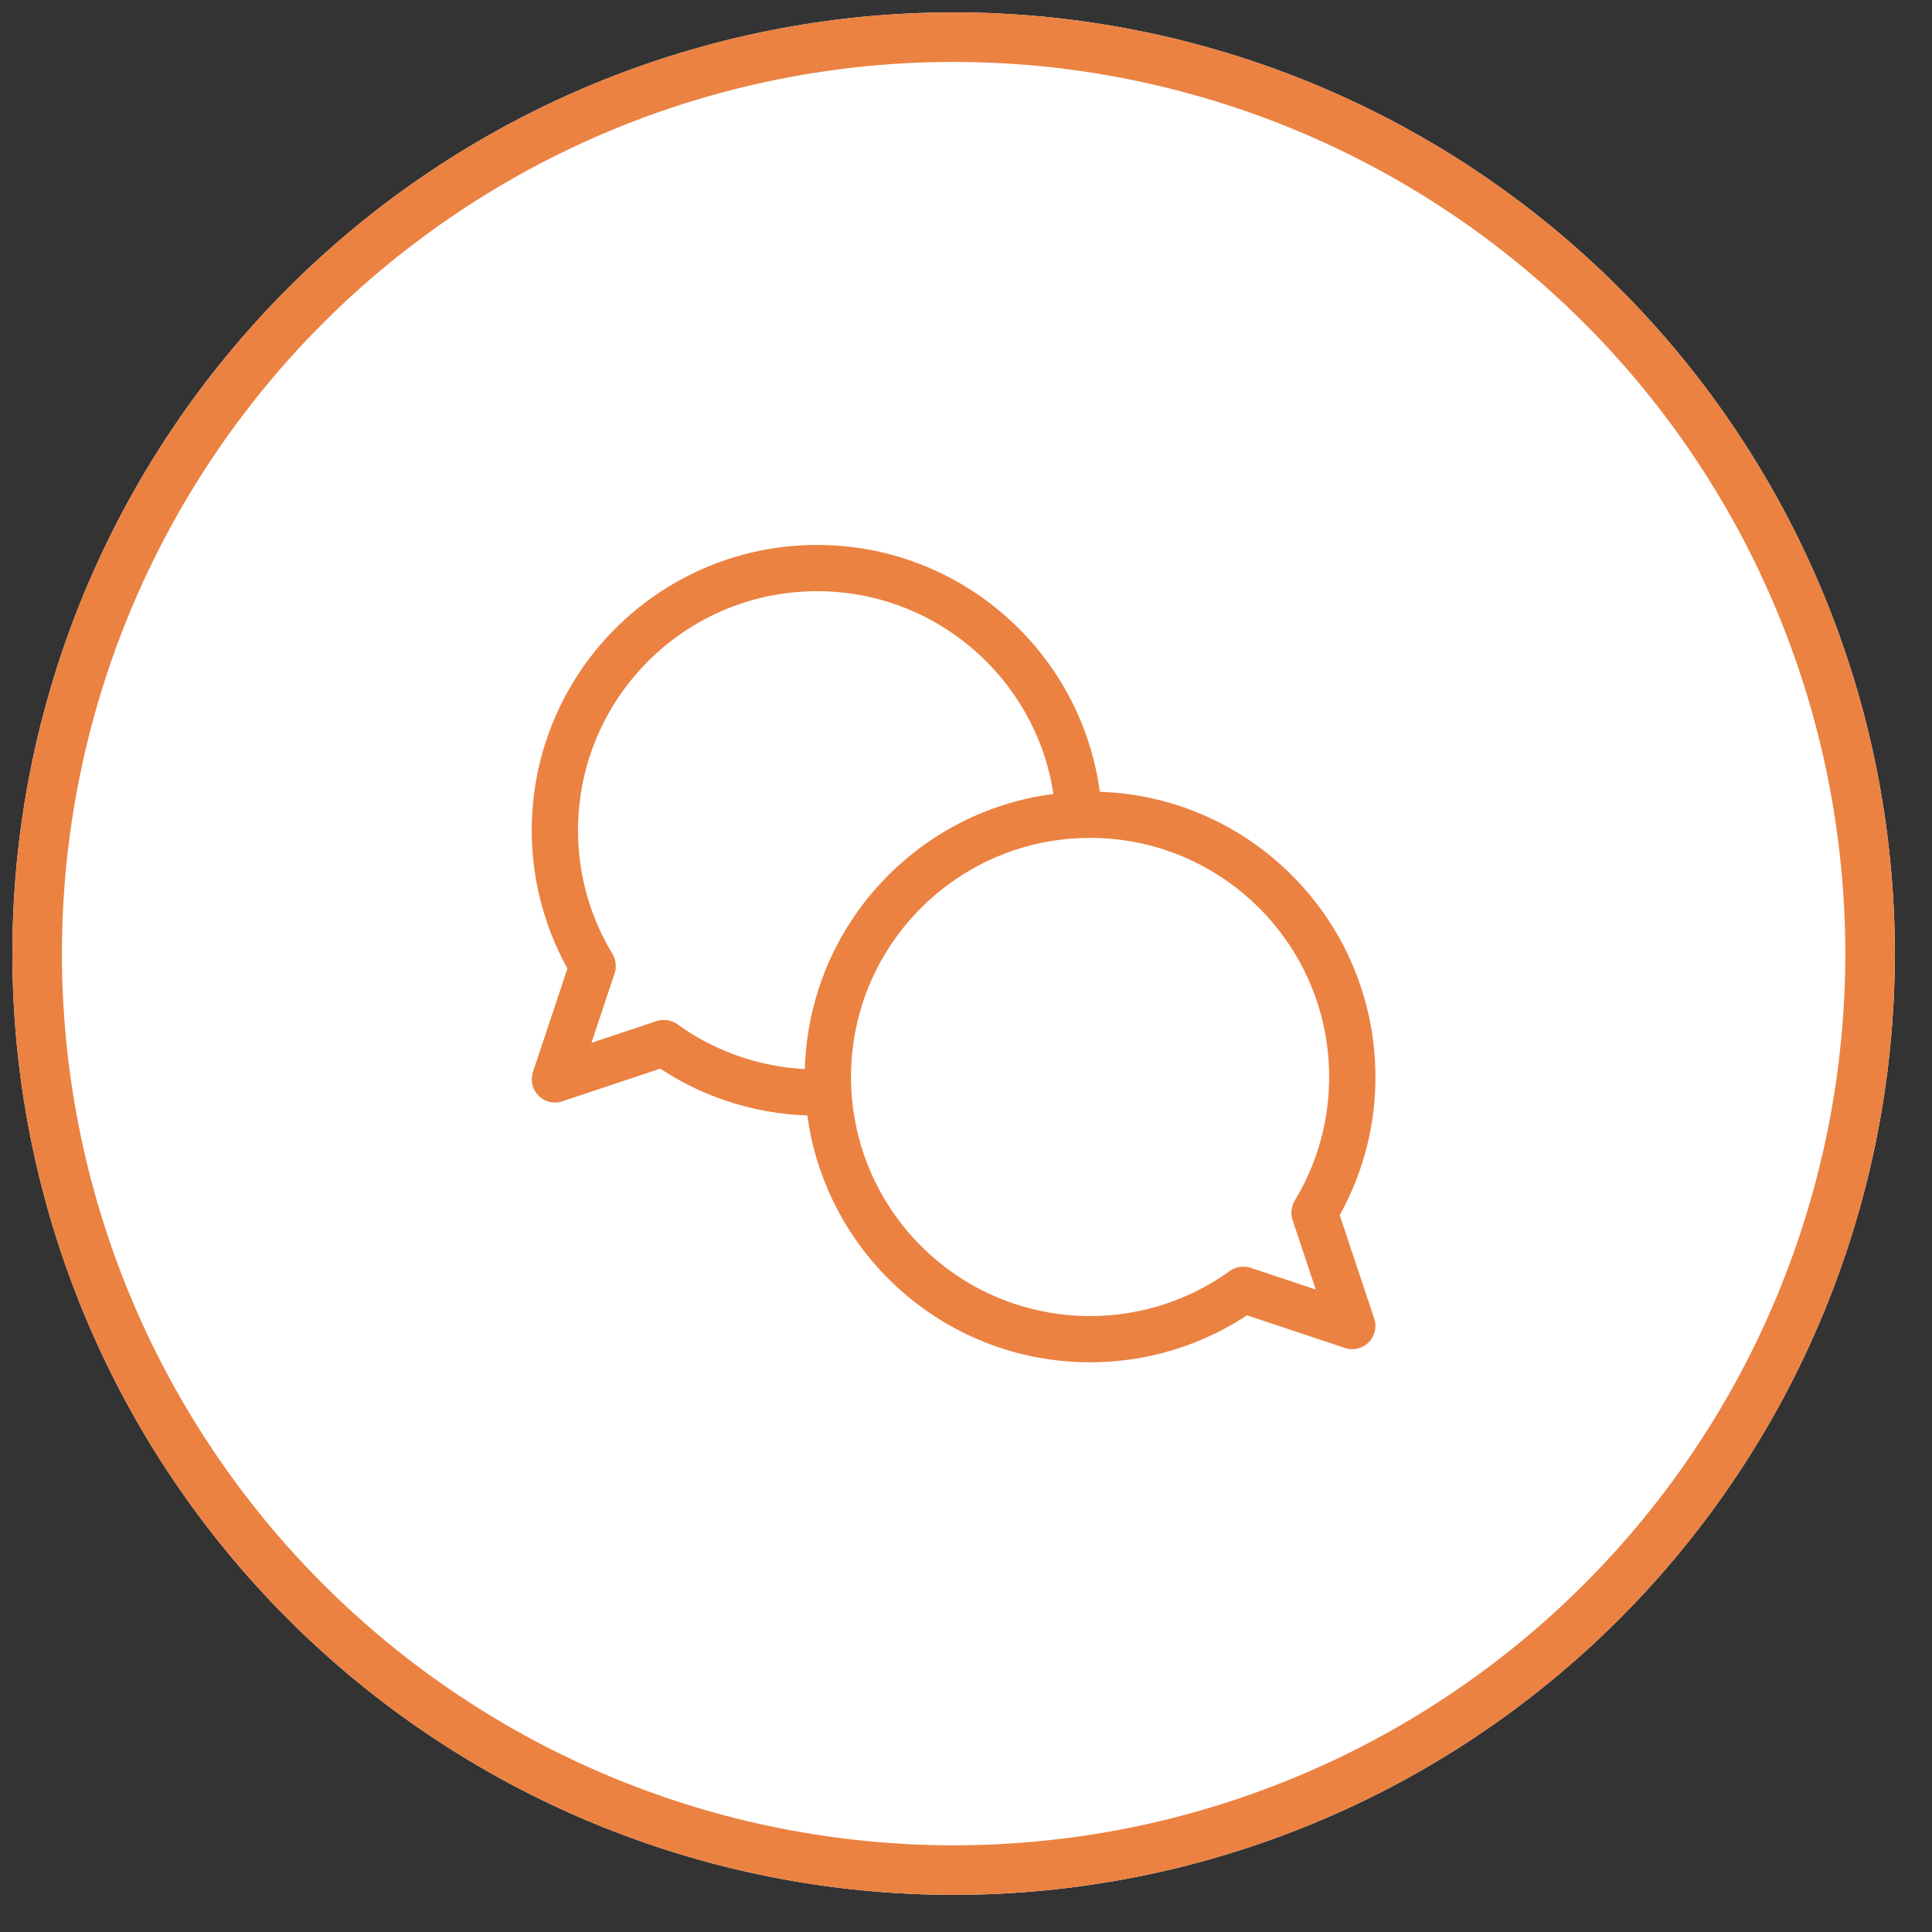 <?xml version="1.0" encoding="utf-8"?>
<svg width="39px" height="39px" viewBox="0 0 39 39" version="1.1" xmlns:xlink="http://www.w3.org/1999/xlink" xmlns="http://www.w3.org/2000/svg">
  <rect x="0" y="0" width="39" height="39" fill="#333333" stroke="none"/>
  <defs>
    <path d="M18.999 0L19.001 0Q19.467 0 19.933 0.023Q20.399 0.046 20.863 0.091Q21.327 0.137 21.789 0.206Q22.25 0.274 22.707 0.365Q23.165 0.456 23.617 0.569Q24.07 0.683 24.516 0.818Q24.962 0.953 25.402 1.111Q25.841 1.268 26.272 1.446Q26.703 1.625 27.124 1.824Q27.546 2.024 27.957 2.243Q28.368 2.463 28.768 2.703Q29.169 2.943 29.556 3.202Q29.944 3.461 30.319 3.739Q30.693 4.017 31.054 4.313Q31.414 4.608 31.76 4.922Q32.105 5.235 32.435 5.565Q32.765 5.894 33.078 6.24Q33.392 6.586 33.687 6.946Q33.983 7.307 34.261 7.681Q34.539 8.056 34.798 8.444Q35.057 8.832 35.297 9.232Q35.537 9.632 35.757 10.043Q35.977 10.454 36.176 10.876Q36.375 11.297 36.554 11.728Q36.732 12.159 36.889 12.598Q37.047 13.038 37.182 13.484Q37.317 13.93 37.431 14.383Q37.544 14.835 37.635 15.293Q37.726 15.75 37.794 16.211Q37.863 16.673 37.908 17.137Q37.954 17.601 37.977 18.067Q38 18.533 38 18.999L38 19.001Q38 19.467 37.977 19.933Q37.954 20.399 37.908 20.863Q37.863 21.327 37.794 21.789Q37.726 22.25 37.635 22.707Q37.544 23.165 37.431 23.617Q37.317 24.07 37.182 24.516Q37.047 24.962 36.889 25.402Q36.732 25.841 36.554 26.272Q36.375 26.703 36.176 27.124Q35.977 27.546 35.757 27.957Q35.537 28.368 35.297 28.768Q35.057 29.169 34.798 29.556Q34.539 29.944 34.261 30.319Q33.983 30.693 33.687 31.054Q33.392 31.414 33.078 31.76Q32.765 32.105 32.435 32.435Q32.105 32.765 31.76 33.078Q31.414 33.392 31.054 33.687Q30.693 33.983 30.319 34.261Q29.944 34.539 29.556 34.798Q29.169 35.057 28.768 35.297Q28.368 35.537 27.957 35.757Q27.546 35.977 27.124 36.176Q26.703 36.375 26.272 36.554Q25.841 36.732 25.402 36.889Q24.962 37.047 24.516 37.182Q24.07 37.317 23.617 37.431Q23.165 37.544 22.707 37.635Q22.25 37.726 21.789 37.794Q21.327 37.863 20.863 37.908Q20.399 37.954 19.933 37.977Q19.467 38 19.001 38L18.999 38Q18.533 38 18.067 37.977Q17.601 37.954 17.137 37.908Q16.673 37.863 16.211 37.794Q15.75 37.726 15.293 37.635Q14.835 37.544 14.383 37.431Q13.93 37.317 13.484 37.182Q13.038 37.047 12.598 36.889Q12.159 36.732 11.728 36.554Q11.297 36.375 10.876 36.176Q10.454 35.977 10.043 35.757Q9.632 35.537 9.232 35.297Q8.832 35.057 8.444 34.798Q8.056 34.539 7.681 34.261Q7.307 33.983 6.946 33.687Q6.586 33.392 6.24 33.078Q5.894 32.765 5.565 32.435Q5.235 32.105 4.922 31.76Q4.608 31.414 4.313 31.054Q4.017 30.693 3.739 30.319Q3.461 29.944 3.202 29.556Q2.943 29.169 2.703 28.768Q2.463 28.368 2.243 27.957Q2.024 27.546 1.824 27.124Q1.625 26.703 1.446 26.272Q1.268 25.841 1.111 25.402Q0.953 24.962 0.818 24.516Q0.683 24.07 0.569 23.617Q0.456 23.165 0.365 22.707Q0.274 22.25 0.206 21.789Q0.137 21.327 0.091 20.863Q0.046 20.399 0.023 19.933Q0 19.467 0 19.001L0 18.999Q0 18.533 0.023 18.067Q0.046 17.601 0.091 17.137Q0.137 16.673 0.206 16.211Q0.274 15.75 0.365 15.293Q0.456 14.835 0.569 14.383Q0.683 13.93 0.818 13.484Q0.953 13.038 1.111 12.598Q1.268 12.159 1.446 11.728Q1.625 11.297 1.824 10.876Q2.024 10.454 2.243 10.043Q2.463 9.632 2.703 9.232Q2.943 8.832 3.202 8.444Q3.461 8.056 3.739 7.681Q4.017 7.307 4.313 6.946Q4.608 6.586 4.922 6.24Q5.235 5.894 5.565 5.565Q5.894 5.235 6.24 4.922Q6.586 4.608 6.946 4.313Q7.307 4.017 7.681 3.739Q8.056 3.461 8.444 3.202Q8.832 2.943 9.232 2.703Q9.632 2.463 10.043 2.243Q10.454 2.024 10.876 1.824Q11.297 1.625 11.728 1.446Q12.159 1.268 12.598 1.111Q13.038 0.953 13.484 0.818Q13.93 0.683 14.383 0.569Q14.835 0.456 15.293 0.365Q15.75 0.274 16.211 0.206Q16.673 0.137 17.137 0.091Q17.601 0.046 18.067 0.023Q18.533 0 18.999 0Z" id="path_1" />
    <clipPath id="clip_1">
      <use xlink:href="#path_1" />
    </clipPath>
  </defs>
  <g id="CTA-3" transform="translate(0.25 0.25)">
    <g id="Rectangle-3">
      <use stroke="none" fill="#FFFFFF" xlink:href="#path_1" fill-rule="evenodd" />
      <g clip-path="url(#clip_1)">
        <use xlink:href="#path_1" fill="none" stroke="#EB8242" stroke-width="2" />
      </g>
    </g>
    <g id="Chat" transform="translate(10.734 11)">
      <path d="M11.056 4.98C11.267 4.982 11.478 4.994 11.687 5.02C12.106 5.07 12.519 5.169 12.915 5.314C13.55 5.547 14.142 5.899 14.651 6.346C15.199 6.827 15.652 7.416 15.973 8.072C16.196 8.528 16.355 9.015 16.445 9.515C16.553 10.121 16.559 10.744 16.464 11.352C16.394 11.797 16.268 12.234 16.091 12.649C16.003 12.856 15.901 13.058 15.788 13.254L16.52 15.45C16.522 15.459 16.525 15.469 16.527 15.479C16.531 15.499 16.532 15.519 16.53 15.539C16.528 15.559 16.523 15.578 16.516 15.597C16.487 15.673 16.415 15.727 16.334 15.734C16.314 15.736 16.294 15.736 16.274 15.732C16.264 15.73 16.255 15.727 16.245 15.724L14.149 15.025C14.108 15.053 14.108 15.053 14.068 15.08C14.024 15.109 14.024 15.109 13.98 15.138C13.906 15.184 13.832 15.23 13.756 15.274C13.588 15.37 13.415 15.457 13.238 15.535C12.711 15.767 12.149 15.915 11.577 15.972C10.84 16.046 10.089 15.972 9.383 15.752C8.724 15.547 8.105 15.216 7.568 14.783C7.043 14.361 6.597 13.842 6.258 13.261C5.963 12.756 5.75 12.205 5.629 11.633C5.511 11.074 5.481 10.496 5.539 9.927C5.592 9.406 5.72 8.893 5.918 8.408C6.178 7.772 6.558 7.186 7.033 6.689C7.514 6.184 8.09 5.772 8.723 5.481C9.186 5.268 9.678 5.12 10.182 5.043C10.448 5.002 10.716 4.982 10.985 4.98C11.009 4.979 11.033 4.979 11.056 4.98L11.056 4.98ZM10.988 5.414C10.729 5.416 10.472 5.437 10.216 5.477C9.753 5.551 9.301 5.69 8.877 5.888C8.249 6.182 7.683 6.605 7.223 7.123C6.802 7.597 6.471 8.15 6.252 8.745C6.078 9.221 5.977 9.723 5.951 10.229C5.925 10.732 5.974 11.239 6.097 11.728C6.232 12.268 6.458 12.784 6.761 13.251C7.099 13.771 7.532 14.228 8.033 14.594C8.549 14.97 9.135 15.248 9.753 15.406C10.414 15.577 11.109 15.611 11.784 15.509C12.321 15.428 12.843 15.26 13.327 15.013C13.485 14.932 13.639 14.843 13.787 14.746C13.855 14.702 13.921 14.656 13.987 14.609L14.012 14.594C14.036 14.583 14.041 14.579 14.067 14.573C14.095 14.567 14.125 14.567 14.154 14.572C14.163 14.574 14.173 14.577 14.182 14.579L15.971 15.176L15.345 13.297L15.338 13.271C15.335 13.248 15.333 13.242 15.334 13.218C15.335 13.191 15.341 13.165 15.352 13.14C15.356 13.132 15.36 13.125 15.365 13.117C15.387 13.08 15.386 13.08 15.408 13.044C15.514 12.861 15.61 12.673 15.692 12.479C15.861 12.083 15.979 11.667 16.042 11.242C16.126 10.674 16.114 10.093 16.006 9.529C15.918 9.071 15.766 8.624 15.556 8.208C15.262 7.626 14.855 7.102 14.365 6.672C13.903 6.268 13.369 5.947 12.794 5.733C12.431 5.597 12.052 5.504 11.667 5.455C11.474 5.43 11.281 5.417 11.086 5.414C11.053 5.414 11.021 5.414 10.988 5.414L10.988 5.414Z" id="Shape" fill="#EB8242" fill-rule="evenodd" stroke="#EB8242" stroke-width="0.5" />
      <path d="M5.546 0C5.815 0.003 6.083 0.023 6.349 0.063C6.853 0.14 7.345 0.288 7.808 0.501C8.441 0.792 9.017 1.205 9.498 1.709C9.973 2.206 10.353 2.792 10.613 3.428C10.773 3.82 10.887 4.23 10.953 4.647C10.807 4.649 10.661 4.656 10.517 4.669C10.466 4.361 10.386 4.058 10.279 3.766C10.06 3.17 9.729 2.617 9.308 2.143C8.848 1.625 8.283 1.202 7.655 0.908C7.23 0.71 6.778 0.571 6.315 0.497C6.059 0.456 5.802 0.436 5.543 0.434C5.51 0.434 5.478 0.434 5.445 0.434C5.25 0.437 5.057 0.45 4.864 0.475C4.479 0.524 4.1 0.617 3.737 0.753C3.162 0.967 2.628 1.288 2.166 1.692C1.676 2.122 1.269 2.646 0.976 3.228C0.765 3.645 0.613 4.091 0.525 4.549C0.417 5.113 0.405 5.695 0.489 6.262C0.553 6.687 0.67 7.104 0.839 7.499C0.922 7.693 1.017 7.881 1.123 8.064C1.145 8.1 1.145 8.1 1.167 8.137C1.171 8.145 1.175 8.152 1.179 8.16C1.19 8.185 1.196 8.211 1.197 8.238C1.198 8.262 1.196 8.268 1.193 8.291L1.186 8.317L0.56 10.196L2.349 9.599C2.358 9.597 2.368 9.594 2.377 9.592C2.406 9.587 2.436 9.587 2.464 9.593C2.49 9.599 2.495 9.603 2.519 9.614L2.544 9.629C2.61 9.676 2.676 9.722 2.744 9.766C2.892 9.863 3.046 9.952 3.204 10.033C3.688 10.28 4.21 10.448 4.747 10.529C4.89 10.551 5.035 10.567 5.179 10.576C5.181 10.723 5.189 10.868 5.202 11.012C5.119 11.007 5.037 11.001 4.954 10.993C4.382 10.935 3.82 10.787 3.293 10.556C3.116 10.477 2.943 10.39 2.776 10.294C2.7 10.25 2.625 10.205 2.551 10.158C2.507 10.13 2.507 10.13 2.463 10.101C2.422 10.073 2.422 10.073 2.382 10.046L0.286 10.745C0.276 10.747 0.267 10.75 0.257 10.752C0.237 10.756 0.217 10.757 0.197 10.755C0.116 10.747 0.044 10.693 0.015 10.617C0.008 10.598 0.003 10.579 0.001 10.559C-0.001 10.539 0 10.519 0.004 10.499C0.006 10.489 0.009 10.48 0.011 10.47L0.743 8.274C0.63 8.078 0.528 7.877 0.44 7.669C0.263 7.254 0.138 6.818 0.067 6.372C-0.028 5.765 -0.022 5.141 0.086 4.535C0.176 4.035 0.335 3.548 0.559 3.092C0.88 2.436 1.331 1.847 1.88 1.366C2.389 0.92 2.981 0.568 3.617 0.335C4.012 0.189 4.425 0.091 4.844 0.04C5.053 0.015 5.264 0.002 5.475 0L5.546 0L5.546 0Z" id="Shape" fill="#EB8242" fill-rule="evenodd" stroke="#EB8242" stroke-width="0.5" />
    </g>
  </g>
</svg>